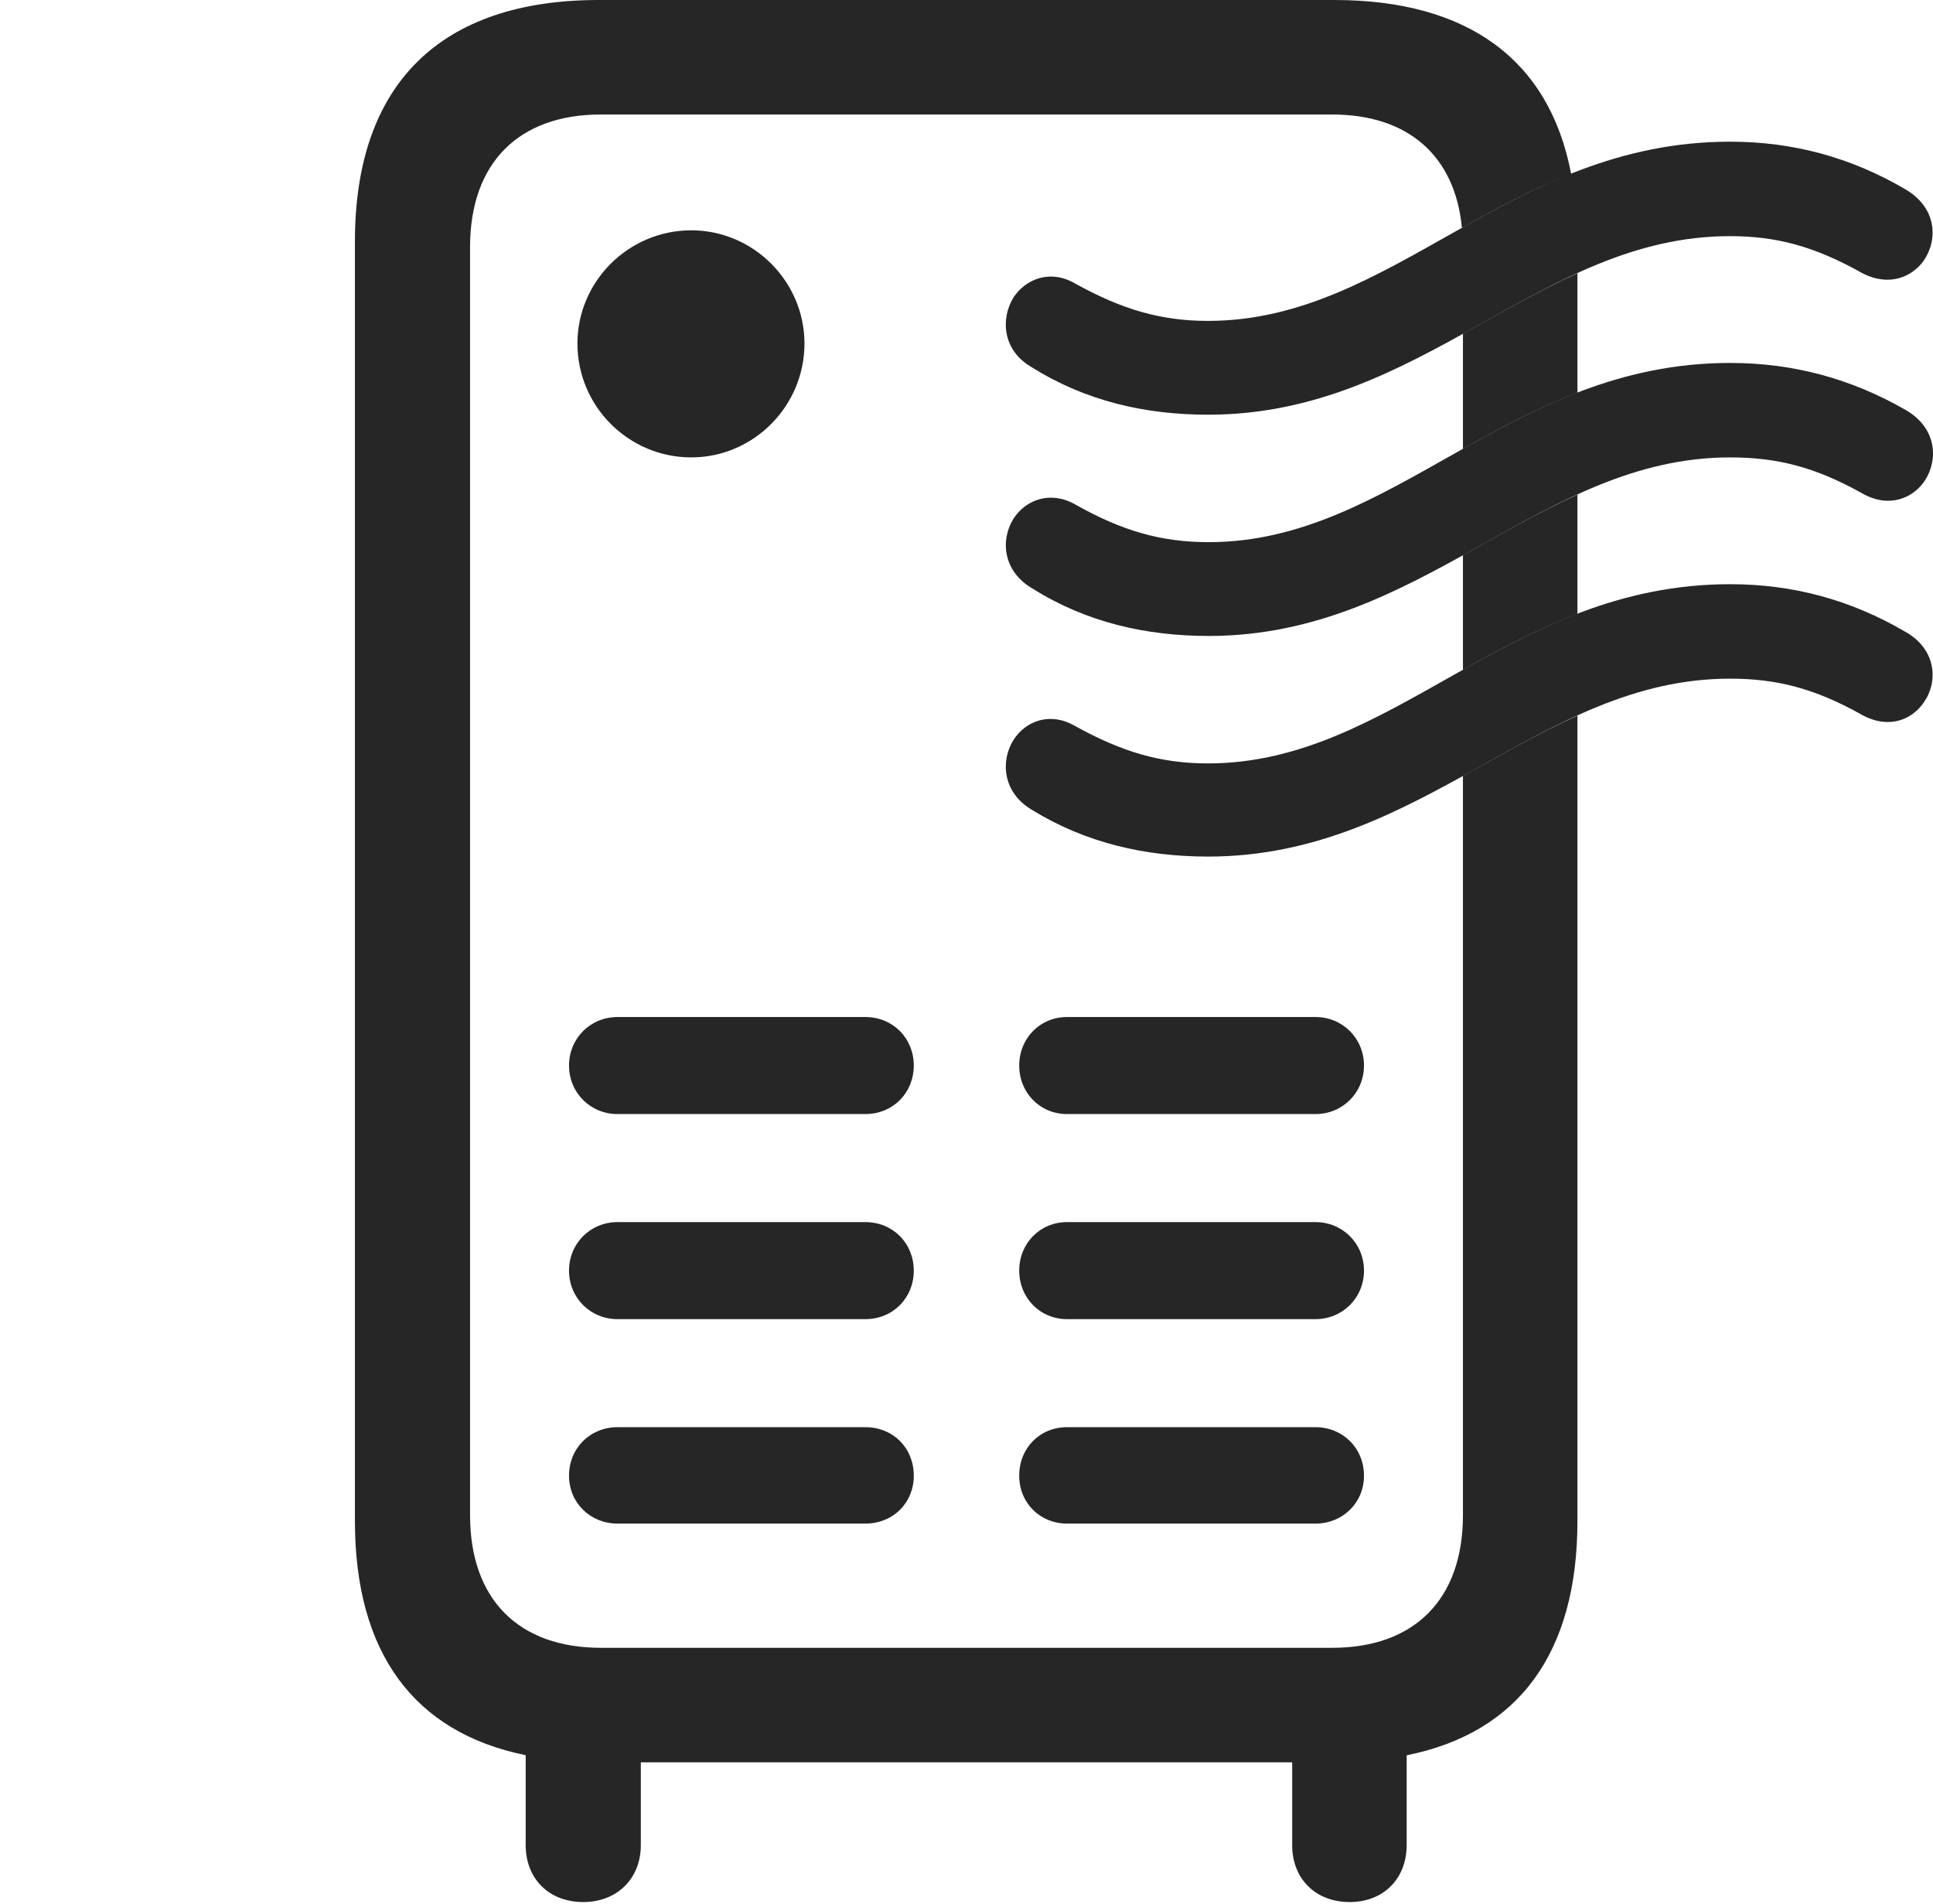<?xml version="1.0" encoding="UTF-8"?>
<!--Generator: Apple Native CoreSVG 326-->
<!DOCTYPE svg
PUBLIC "-//W3C//DTD SVG 1.1//EN"
       "http://www.w3.org/Graphics/SVG/1.1/DTD/svg11.dtd">
<svg version="1.1" xmlns="http://www.w3.org/2000/svg" xmlns:xlink="http://www.w3.org/1999/xlink" viewBox="0 0 747.108 735.75">
 <g>
  <rect height="735.75" opacity="0" width="747.108" x="0" y="0"/>
  <path d="M607.25 67.187C592.298 73.048 578.474 80.504 565.035 88.05C562.353 59.946 543.944 44.25 514.929 44.25L232.179 44.25C200.679 44.25 181.679 62.75 181.679 95.5L181.679 585.5C181.679 618.25 200.679 636.75 232.179 636.75L514.929 636.75C546.429 636.75 565.429 618.25 565.429 585.5L565.429 299.845C580.264 291.681 594.696 283.259 609.679 276.538L609.679 587.75C609.679 638.677 587.026 669.565 543.679 678.292L543.679 713C543.679 726 534.679 735 521.679 735C508.429 735 499.429 726 499.429 713L499.429 681L247.679 681L247.679 713C247.679 726 238.429 735 225.429 735C212.179 735 203.179 726 203.179 713L203.179 678.248C159.925 669.456 137.179 638.587 137.179 587.75L137.179 93.25C137.179 32.25 170.429 0 231.429 0L515.679 0C567.275 0 598.839 23.073 607.25 67.187ZM353.179 570.25C353.179 580.75 345.179 588.75 334.429 588.75L238.679 588.75C228.179 588.75 219.929 580.75 219.929 570.25C219.929 559.5 228.179 551.5 238.679 551.5L334.429 551.5C345.179 551.5 353.179 559.5 353.179 570.25ZM527.179 570.25C527.179 580.75 518.929 588.75 508.429 588.75L412.429 588.75C401.929 588.75 393.929 580.75 393.929 570.25C393.929 559.5 401.929 551.5 412.429 551.5L508.429 551.5C518.929 551.5 527.179 559.5 527.179 570.25ZM353.179 491C353.179 501.5 345.179 509.75 334.429 509.75L238.679 509.75C228.179 509.75 219.929 501.5 219.929 491C219.929 480.5 228.179 472.25 238.679 472.25L334.429 472.25C345.179 472.25 353.179 480.5 353.179 491ZM527.179 491C527.179 501.5 518.929 509.75 508.429 509.75L412.429 509.75C401.929 509.75 393.929 501.5 393.929 491C393.929 480.5 401.929 472.25 412.429 472.25L508.429 472.25C518.929 472.25 527.179 480.5 527.179 491ZM353.179 411.75C353.179 422.25 345.179 430.5 334.429 430.5L238.679 430.5C228.179 430.5 219.929 422.25 219.929 411.75C219.929 401.25 228.179 393 238.679 393L334.429 393C345.179 393 353.179 401.25 353.179 411.75ZM527.179 411.75C527.179 422.25 518.929 430.5 508.429 430.5L412.429 430.5C401.929 430.5 393.929 422.25 393.929 411.75C393.929 401.25 401.929 393 412.429 393L508.429 393C518.929 393 527.179 401.25 527.179 411.75ZM609.679 237.187C593.958 243.176 579.48 250.947 565.429 258.832L565.429 214.551C580.269 206.357 594.706 197.898 609.679 191.141ZM310.929 132.75C310.929 157 291.179 176.75 267.179 176.75C242.929 176.75 223.179 157 223.179 132.75C223.179 108.75 242.929 89 267.179 89C291.179 89 310.929 108.75 310.929 132.75ZM609.679 151.747C593.965 157.756 579.488 165.551 565.429 173.452L565.429 128.982C580.264 120.788 594.696 112.336 609.679 105.59Z" fill="black" fill-opacity="0.85"/>
  <path d="M466.929 160.25C549.929 160.25 594.929 91.25 668.679 91.25C686.679 91.25 701.429 95.25 719.679 105.5C730.179 111 739.179 107 743.679 100.5C749.179 92.25 748.429 80 736.179 73C715.179 60.75 692.929 54.75 668.679 54.75C583.179 54.75 538.679 124 466.929 124C448.929 124 433.929 119.75 415.429 109.5C405.929 104 396.429 107.75 391.679 115C386.679 123.25 387.429 135.5 398.929 142C419.679 155 442.679 160.25 466.929 160.25ZM467.179 245.75C549.929 245.75 595.179 176.75 668.679 176.75C686.929 176.75 701.679 180.5 719.929 190.75C730.179 196.5 739.429 192.5 743.929 185.75C749.179 177.75 748.679 165.5 736.679 158.5C715.429 146.25 692.929 140.25 668.679 140.25C583.429 140.25 538.929 209.5 467.179 209.5C448.929 209.5 433.929 205.25 415.679 195C406.179 189.5 396.429 193 391.679 200.5C386.679 208.5 387.429 220.75 399.179 227.5C419.929 240.5 442.929 245.75 467.179 245.75ZM466.929 331C549.929 331 594.929 262.25 668.679 262.25C686.679 262.25 701.429 266 719.679 276.25C730.179 282 739.179 278 743.679 271.25C749.179 263.25 748.429 250.75 736.179 244C715.179 231.75 692.929 225.75 668.679 225.75C583.179 225.75 538.679 295 466.929 295C448.929 295 433.929 290.75 415.429 280.5C405.929 275 396.429 278.5 391.679 286C386.679 294 387.429 306.25 398.929 313C419.679 325.75 442.679 331 466.929 331Z" fill="black" fill-opacity="0.85"/>
 </g>
</svg>
